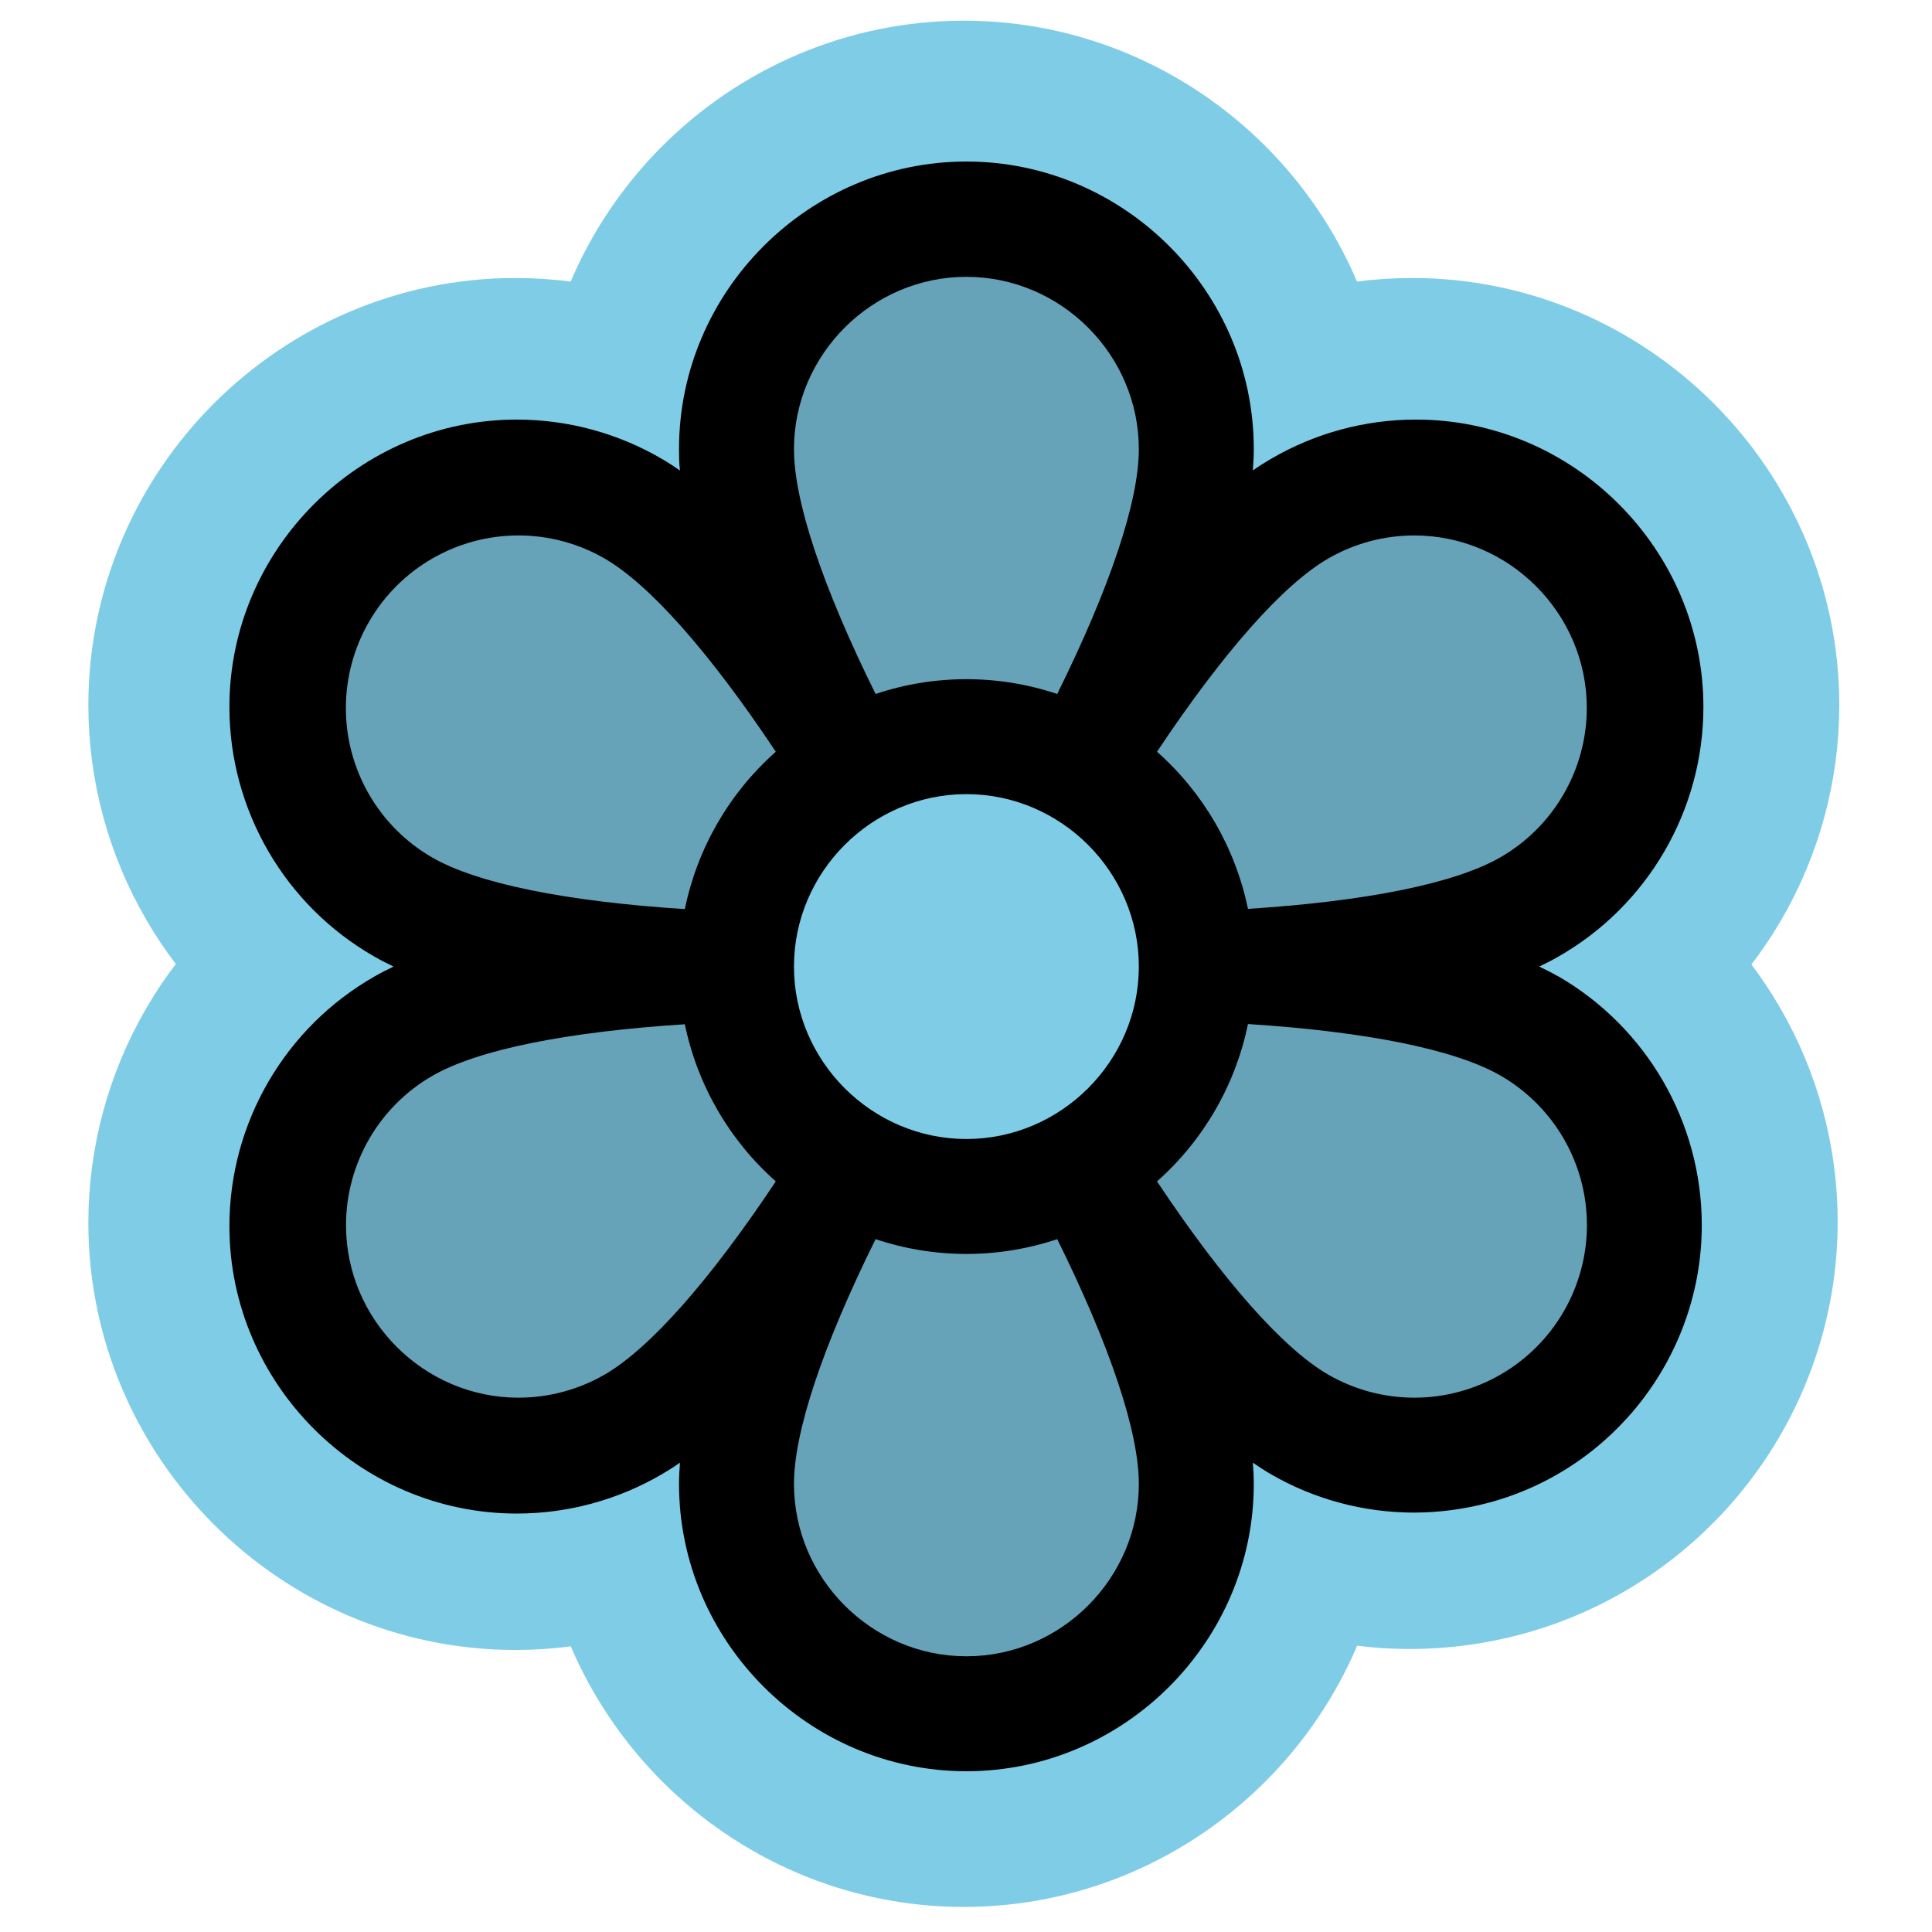 <?xml version="1.0" encoding="UTF-8" standalone="no"?>
<!DOCTYPE svg PUBLIC "-//W3C//DTD SVG 1.1//EN" "http://www.w3.org/Graphics/SVG/1.1/DTD/svg11.dtd">
<svg width="100%" height="100%" viewBox="0 0 24 24" version="1.1" xmlns="http://www.w3.org/2000/svg" xmlns:xlink="http://www.w3.org/1999/xlink" xml:space="preserve" xmlns:serif="http://www.serif.com/" style="fill-rule:evenodd;clip-rule:evenodd;stroke-linejoin:round;stroke-miterlimit:2;">
    <g transform="matrix(0.089,0,0,0.089,0.581,0.583)">
        <path d="M210.35,129.36L210.35,129.34C222.713,136.476 230.355,149.709 230.355,163.984C230.355,182.03 218.141,197.948 200.71,202.62C197.312,203.531 193.809,203.995 190.29,204C183.288,203.999 176.409,202.15 170.35,198.64C169.54,198.17 168.7,197.62 167.87,197.05C167.95,198.06 168,199.06 168,200C168,221.943 149.943,240 128,240C106.057,240 88,221.943 88,200C88,199.05 88.05,198.05 88.13,197.05C87.3,197.64 86.46,198.17 85.65,198.64C79.515,202.236 72.531,204.133 65.42,204.133C43.477,204.133 25.42,186.076 25.42,164.133C25.42,149.766 33.161,136.461 45.65,129.36C46.46,128.89 47.35,128.44 48.27,128C47.35,127.56 46.46,127.11 45.65,126.64C33.161,119.539 25.42,106.234 25.42,91.867C25.42,69.924 43.477,51.867 65.42,51.867C72.531,51.867 79.515,53.764 85.65,57.36C86.46,57.83 87.3,58.38 88.13,58.95C88,57.89 88,56.89 88,55.95C88,34.007 106.057,15.95 128,15.95C149.943,15.95 168,34.007 168,55.95C168,56.95 167.95,57.95 167.87,58.95C168.7,58.36 169.54,57.83 170.35,57.36C176.485,53.764 183.469,51.867 190.58,51.867C212.523,51.867 230.58,69.924 230.58,91.867C230.58,106.234 222.839,119.539 210.35,126.64C209.54,127.11 208.65,127.56 207.73,128C208.65,128.44 209.54,128.89 210.35,129.36Z" style="fill:rgb(127,204,231);stroke:rgb(127,204,231);stroke-width:39.23px;"/>
    </g>
    <g transform="matrix(0.714,0,0,0.714,0.581,0.583)">
        <g transform="matrix(0.125,0,0,0.125,0,0)">
            <path d="M206.35,136.29C197.48,131.16 181.89,128.91 166.95,128C181.89,127.09 197.48,124.84 206.35,119.71C216.43,114.054 222.692,103.361 222.692,91.803C222.692,74.248 208.247,59.803 190.692,59.803C184.941,59.803 179.295,61.353 174.35,64.29C165.48,69.41 155.74,81.77 147.48,94.29C154.17,80.87 160,66.25 160,56C160,38.445 145.555,24 128,24C110.445,24 96,38.445 96,56C96,66.25 101.83,80.87 108.52,94.26C100.26,81.77 90.52,69.41 81.65,64.26C76.705,61.323 71.059,59.773 65.308,59.773C47.753,59.773 33.308,74.218 33.308,91.773C33.308,103.331 39.57,114.024 49.65,119.68C58.52,124.81 74.11,127.06 89.05,127.97C74.11,128.88 58.52,131.13 49.65,136.26C39.57,141.916 33.308,152.609 33.308,164.167C33.308,181.722 47.753,196.167 65.308,196.167C71.059,196.167 76.705,194.617 81.65,191.68C90.52,186.56 100.26,174.2 108.52,161.68C101.83,175.13 96,189.75 96,200C96,217.555 110.445,232 128,232C145.555,232 160,217.555 160,200C160,189.75 154.17,175.13 147.48,161.74C155.74,174.23 165.48,186.59 174.35,191.74C179.295,194.677 184.941,196.227 190.692,196.227C208.247,196.227 222.692,181.782 222.692,164.227C222.692,152.669 216.43,141.976 206.35,136.32L206.35,136.29ZM155.71,144C150,153.886 139.416,159.995 128,159.995C110.445,159.995 96,145.55 96,127.995C96,110.44 110.445,95.995 128,95.995C145.555,95.995 160,110.44 160,127.995C160,127.997 160,127.998 160,128C160.011,133.619 158.531,139.141 155.71,144Z" style="fill-opacity:0.2;fill-rule:nonzero;"/>
        </g>
        <g transform="matrix(0.125,0,0,0.125,0,0)">
            <path d="M210.35,129.36C209.54,128.89 208.65,128.44 207.73,128C208.65,127.56 209.54,127.11 210.35,126.64C222.839,119.539 230.58,106.234 230.58,91.867C230.58,69.924 212.523,51.867 190.58,51.867C183.469,51.867 176.485,53.764 170.35,57.36C169.54,57.83 168.7,58.36 167.87,58.95C167.95,57.95 168,56.95 168,55.95C168,34.007 149.943,15.95 128,15.95C106.057,15.95 88,34.007 88,55.95C88,56.89 88,57.89 88.13,58.95C87.3,58.38 86.46,57.83 85.65,57.36C79.515,53.764 72.531,51.867 65.42,51.867C43.477,51.867 25.42,69.924 25.42,91.867C25.42,106.234 33.161,119.539 45.65,126.64C46.46,127.11 47.35,127.56 48.27,128C47.35,128.44 46.46,128.89 45.65,129.36C33.161,136.461 25.42,149.766 25.42,164.133C25.42,186.076 43.477,204.133 65.42,204.133C72.531,204.133 79.515,202.236 85.65,198.64C86.46,198.17 87.3,197.64 88.13,197.05C88.05,198.05 88,199.05 88,200C88,221.943 106.057,240 128,240C149.943,240 168,221.943 168,200C168,199.06 167.95,198.06 167.87,197.05C168.7,197.62 169.54,198.17 170.35,198.64C176.409,202.15 183.288,203.999 190.29,204C193.809,203.995 197.312,203.531 200.71,202.62C218.141,197.948 230.355,182.03 230.355,163.984C230.355,149.709 222.713,136.476 210.35,129.34L210.35,129.36ZM104,128C104,114.834 114.834,104 128,104C141.166,104 152,114.834 152,128C152,141.166 141.166,152 128,152C114.834,152 104,141.166 104,128ZM178.35,71.21C181.998,69.104 186.137,67.995 190.35,67.995C203.516,67.995 214.35,78.829 214.35,91.995C214.35,100.559 209.767,108.498 202.35,112.78C196.08,116.41 183.74,118.91 167.19,119.97C165.444,111.505 161.001,103.829 154.53,98.1C163.73,84.28 172.08,74.84 178.35,71.21ZM128,32C141.166,32 152,42.834 152,56C152,63.24 148,75.19 140.64,90.06C132.439,87.314 123.561,87.314 115.36,90.06C108,75.19 104,63.24 104,56C104,42.834 114.834,32 128,32ZM44.86,80C49.141,72.58 57.082,67.994 65.648,67.994C69.862,67.994 74.001,69.103 77.65,71.21C83.92,74.84 92.27,84.28 101.47,98.1C94.993,103.837 90.55,111.524 88.81,120C72.26,118.94 59.92,116.44 53.65,112.82C46.223,108.541 41.631,100.596 41.631,92.024C41.631,87.802 42.745,83.654 44.86,80ZM77.65,184.79C74.002,186.896 69.863,188.005 65.65,188.005C52.484,188.005 41.65,177.171 41.65,164.005C41.65,155.441 46.233,147.502 53.65,143.22C59.92,139.59 72.26,137.09 88.81,136.03C90.556,144.495 94.999,152.171 101.47,157.9C92.27,171.72 83.92,181.16 77.65,184.79ZM128,224C114.834,224 104,213.166 104,200C104,192.76 108,180.81 115.36,165.94C123.561,168.686 132.439,168.686 140.64,165.94C148,180.81 152,192.76 152,200C152,213.166 141.166,224 128,224ZM211.14,176C206.859,183.42 198.918,188.006 190.352,188.006C186.138,188.006 181.999,186.897 178.35,184.79C172.08,181.16 163.73,171.72 154.53,157.9C161.007,152.163 165.45,144.476 167.19,136C183.74,137.06 196.08,139.56 202.35,143.18C209.777,147.459 214.369,155.404 214.369,163.976C214.369,168.198 213.255,172.346 211.14,176Z" style="fill-rule:nonzero;"/>
        </g>
    </g>
</svg>
